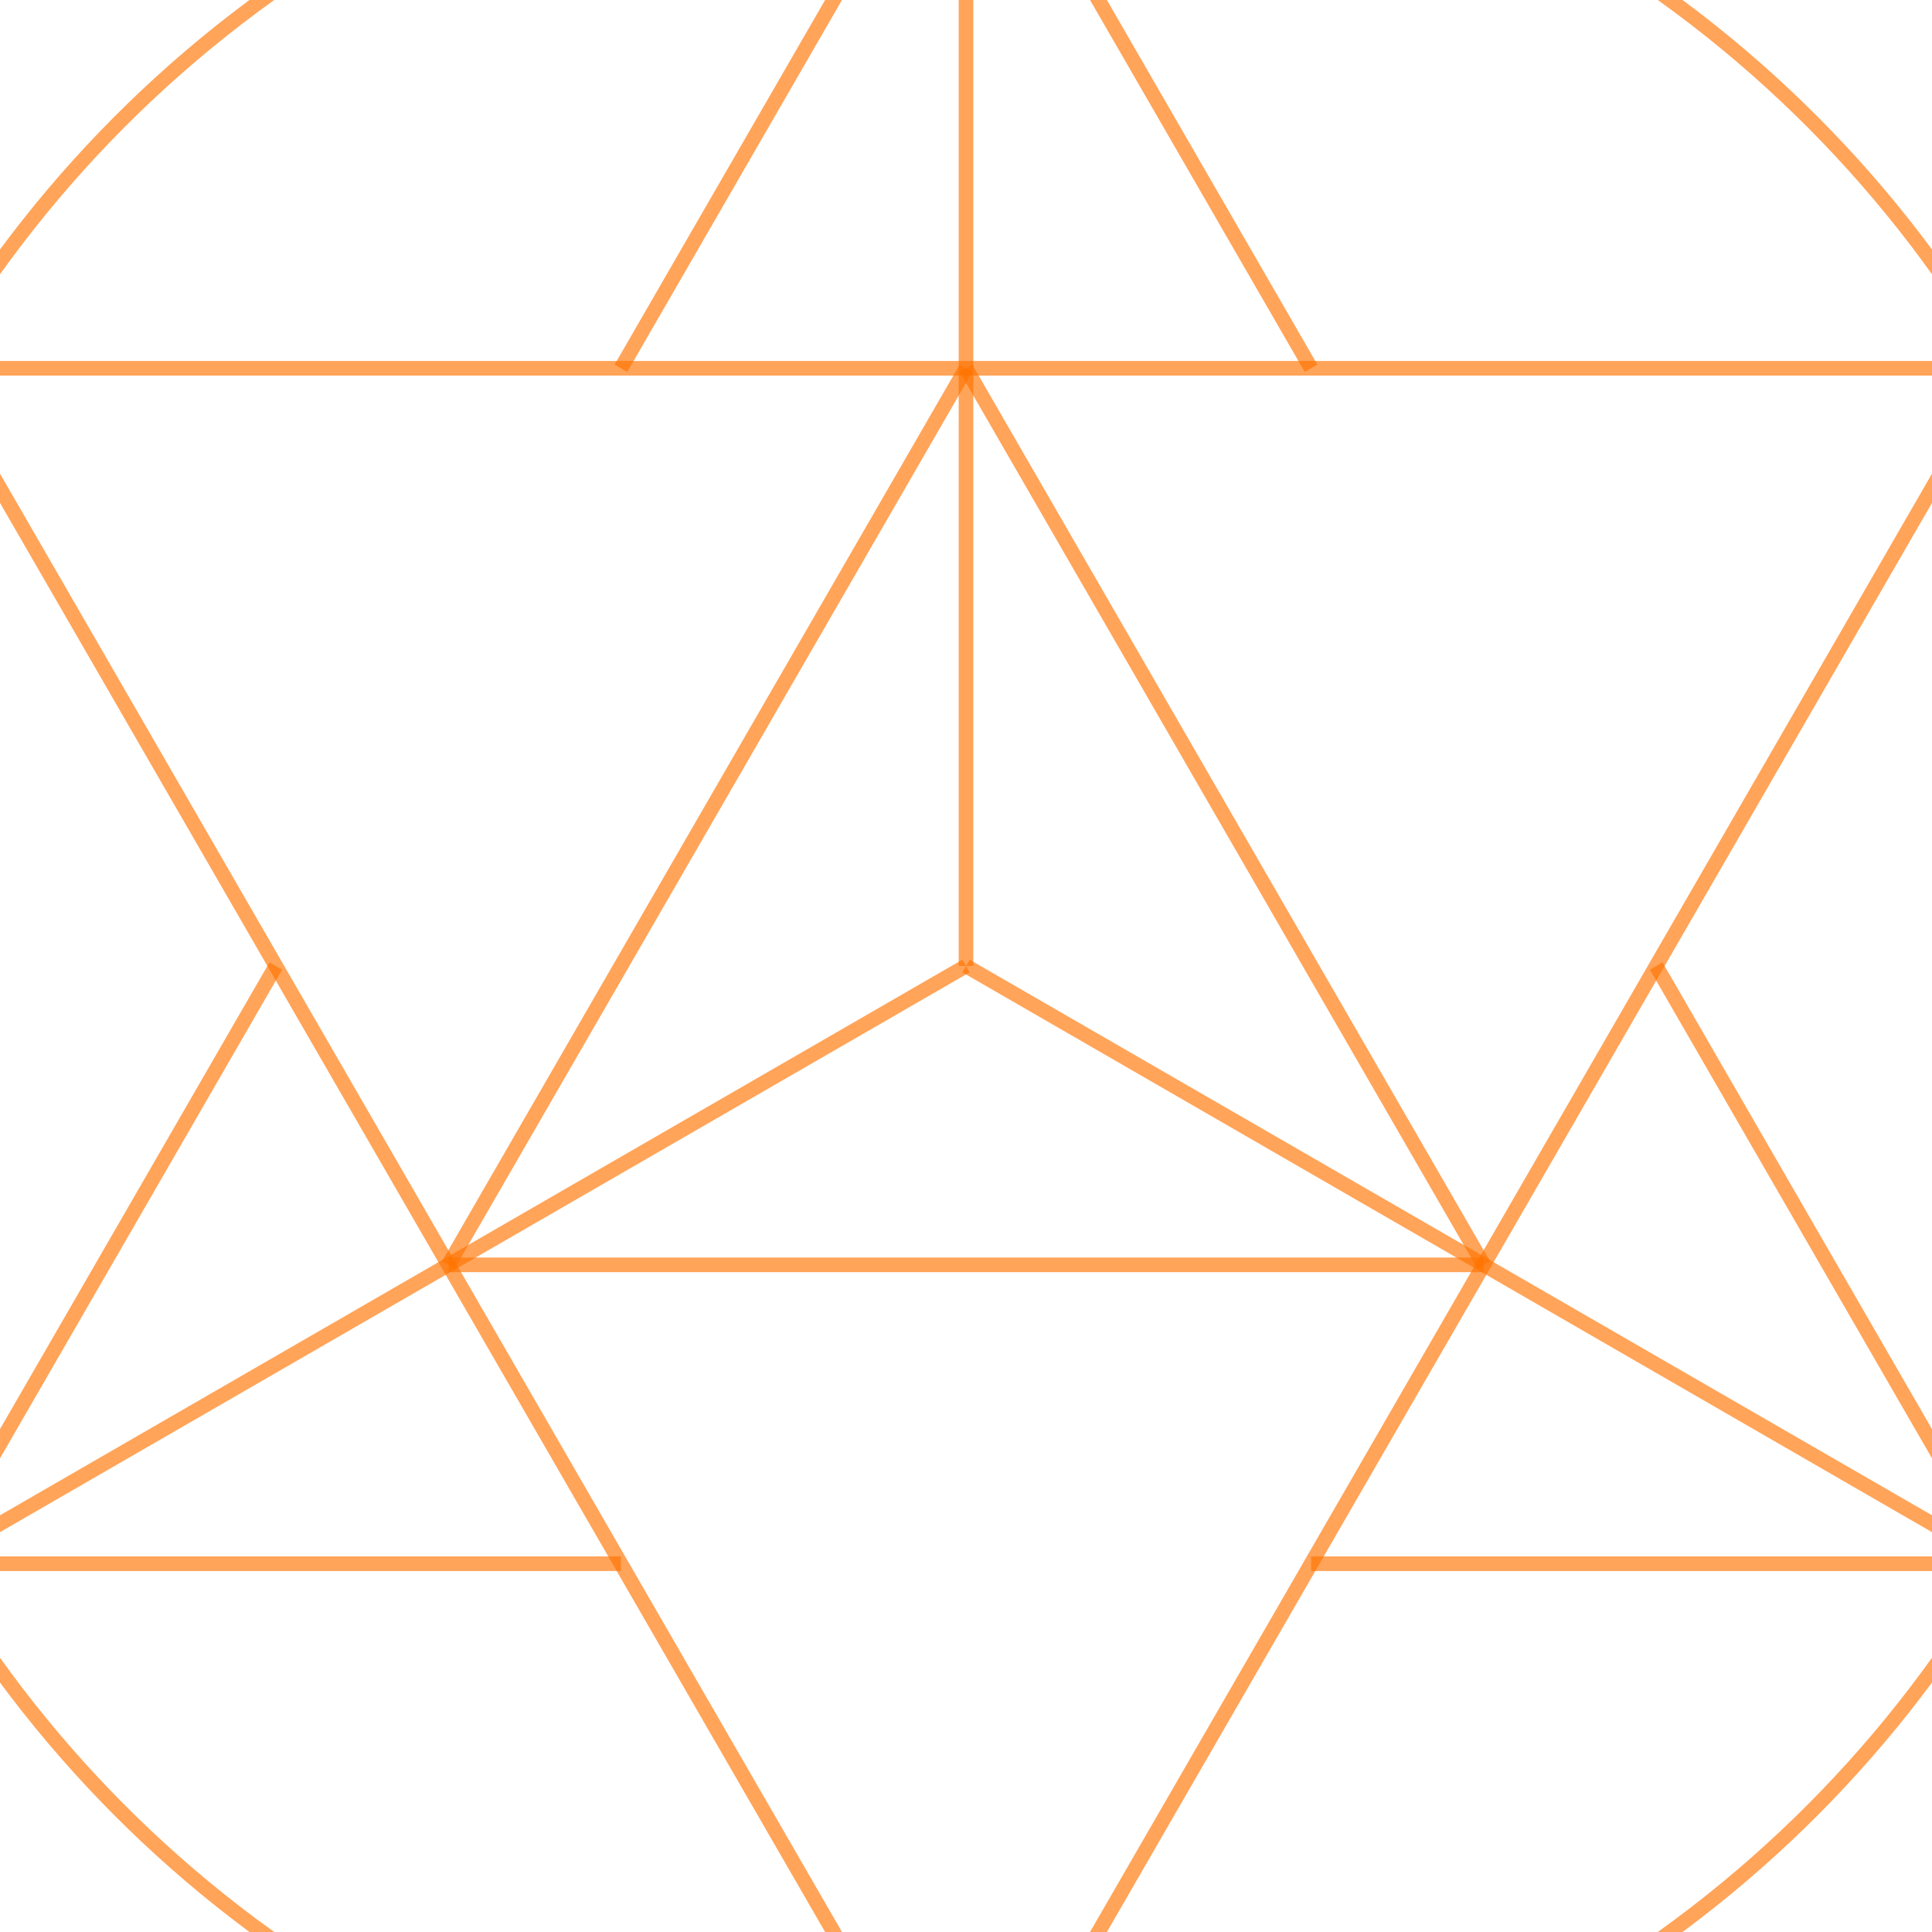 <svg xmlns="http://www.w3.org/2000/svg" viewBox="0 0 100 100" id="svg" fill="none" style="--frame-c: #f6c6a4; --frame-bdw: 1em; stroke: rgba(255, 115, 0, 0.65); background-color: rgb(247, 183, 8); --frame-asr: 100 / 100.;"><g transform="translate(50 50) scale(1.375)">
    <circle cx="0" cy="0" r="45" stroke-width="0.55" fill="none"></circle>
    <line x1="0" y1="45" x2="38.971" y2="-22.5" stroke-width="0.55"></line><line x1="38.971" y1="-22.5" x2="-38.971" y2="-22.5" stroke-width="0.55"></line><line x1="-38.971" y1="-22.5" x2="0" y2="45" stroke-width="0.55"></line><line x1="0" y1="-45" x2="-12.99" y2="-22.5" stroke-width="0.55"></line><line x1="0" y1="-45" x2="12.99" y2="-22.5" stroke-width="0.55"></line><line x1="-38.971" y1="22.5" x2="-25.981" y2="0" stroke-width="0.55"></line><line x1="-38.971" y1="22.5" x2="-12.99" y2="22.5" stroke-width="0.55"></line><line x1="38.971" y1="22.5" x2="25.981" y2="0" stroke-width="0.55"></line><line x1="38.971" y1="22.5" x2="12.99" y2="22.5" stroke-width="0.55"></line><line x1="0" y1="0" x2="0" y2="-45" stroke-width="0.55"></line><line x1="-38.971" y1="22.5" x2="0" y2="0" stroke-width="0.55"></line><line x1="38.971" y1="22.5" x2="0" y2="0" stroke-width="0.55"></line><line x1="0" y1="-22.5" x2="-19.486" y2="11.25" stroke-width="0.55"></line><line x1="0" y1="-22.5" x2="19.486" y2="11.25" stroke-width="0.55"></line><line x1="-19.486" y1="11.25" x2="19.486" y2="11.25" stroke-width="0.55"></line>
  </g></svg>